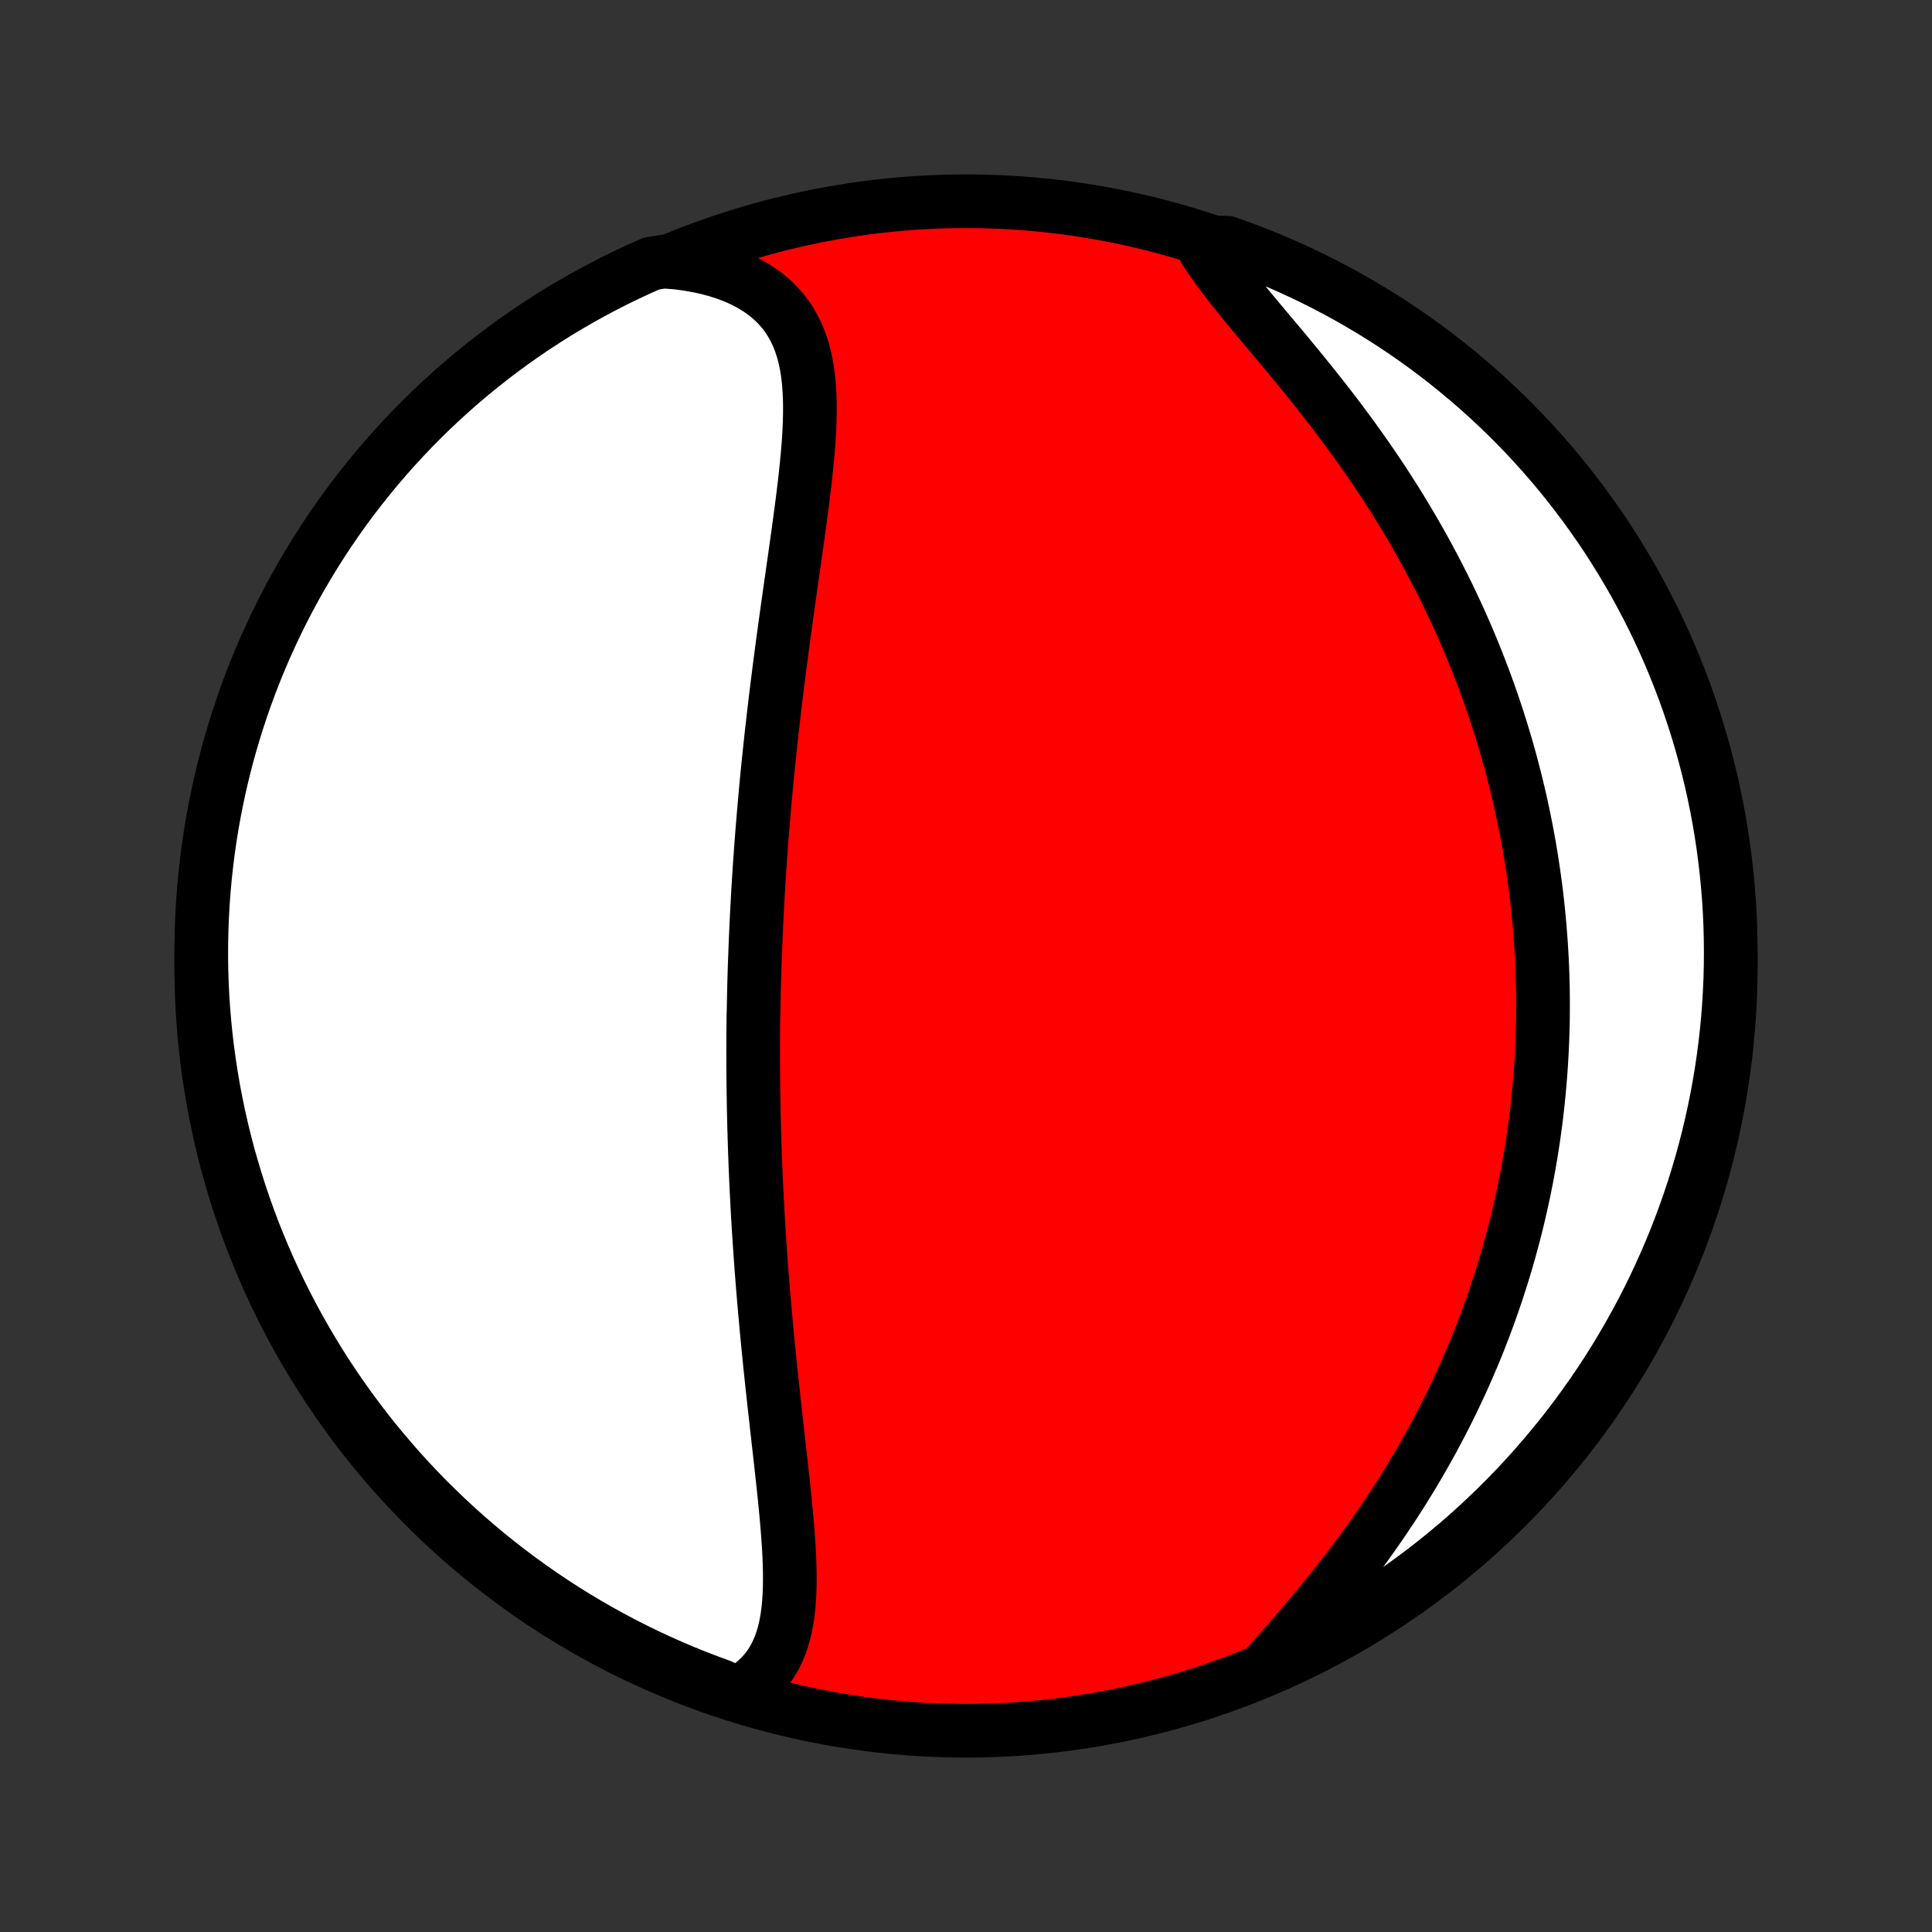 <?xml version="1.0" encoding="utf-8" standalone="no"?>
<!DOCTYPE svg PUBLIC "-//W3C//DTD SVG 1.1//EN"
  "http://www.w3.org/Graphics/SVG/1.1/DTD/svg11.dtd">
<!-- Created with matplotlib (http://matplotlib.org/) -->
<svg height="72pt" version="1.1" viewBox="0 0 72 72" width="72pt" xmlns="http://www.w3.org/2000/svg" xmlns:xlink="http://www.w3.org/1999/xlink">
 <rect x="0" y="0" width="72" height="72" fill="#333333" stroke="none"/>
 <defs>
  <style type="text/css">
*{stroke-linecap:butt;stroke-linejoin:round;}
  </style>
 </defs>
 <g id="figure_1">
  <g id="patch_1">
   <path d="
M0 72
L72 72
L72 0
L0 0
z
" style="fill:none;"/>
  </g>
  <g id="axes_1">
   <g id="PatchCollection_1">
    <defs>
     <path d="
M36 -7.5
C43.558 -7.5 50.808 -10.503 56.153 -15.848
C61.497 -21.192 64.5 -28.442 64.5 -36
C64.5 -43.558 61.497 -50.808 56.153 -56.153
C50.808 -61.497 43.558 -64.5 36 -64.5
C28.442 -64.5 21.192 -61.497 15.848 -56.153
C10.503 -50.808 7.5 -43.558 7.5 -36
C7.5 -28.442 10.503 -21.192 15.848 -15.848
C21.192 -10.503 28.442 -7.5 36 -7.5
z
" id="C0_0_a811fe30f3"/>
     <path d="
M27.447 -8.87
L27.705 -9.016
L27.942 -9.176
L28.159 -9.349
L28.355 -9.536
L28.532 -9.734
L28.69 -9.944
L28.829 -10.165
L28.95 -10.396
L29.055 -10.637
L29.145 -10.887
L29.22 -11.145
L29.282 -11.411
L29.332 -11.683
L29.37 -11.962
L29.399 -12.247
L29.418 -12.538
L29.43 -12.833
L29.434 -13.132
L29.432 -13.435
L29.424 -13.741
L29.412 -14.051
L29.395 -14.363
L29.374 -14.677
L29.35 -14.993
L29.323 -15.311
L29.295 -15.629
L29.264 -15.949
L29.232 -16.27
L29.198 -16.59
L29.163 -16.912
L29.128 -17.233
L29.093 -17.554
L29.057 -17.875
L29.02 -18.195
L28.984 -18.514
L28.948 -18.833
L28.913 -19.151
L28.877 -19.468
L28.842 -19.784
L28.808 -20.099
L28.774 -20.412
L28.741 -20.724
L28.708 -21.035
L28.677 -21.344
L28.646 -21.652
L28.615 -21.959
L28.586 -22.264
L28.557 -22.567
L28.53 -22.868
L28.503 -23.169
L28.477 -23.467
L28.452 -23.764
L28.427 -24.059
L28.404 -24.353
L28.381 -24.645
L28.36 -24.936
L28.339 -25.225
L28.319 -25.512
L28.3 -25.798
L28.281 -26.083
L28.264 -26.366
L28.247 -26.648
L28.231 -26.928
L28.216 -27.207
L28.202 -27.485
L28.188 -27.761
L28.175 -28.036
L28.163 -28.31
L28.152 -28.583
L28.142 -28.855
L28.132 -29.126
L28.123 -29.395
L28.115 -29.664
L28.107 -29.932
L28.1 -30.199
L28.094 -30.465
L28.088 -30.73
L28.084 -30.995
L28.079 -31.259
L28.076 -31.522
L28.073 -31.785
L28.071 -32.047
L28.069 -32.309
L28.069 -32.57
L28.068 -32.831
L28.069 -33.091
L28.07 -33.352
L28.072 -33.612
L28.074 -33.872
L28.077 -34.131
L28.085 -34.391
L28.09 -34.651
L28.095 -34.911
L28.101 -35.171
L28.108 -35.431
L28.115 -35.691
L28.123 -35.952
L28.132 -36.212
L28.142 -36.474
L28.152 -36.735
L28.162 -36.997
L28.174 -37.26
L28.186 -37.523
L28.199 -37.787
L28.212 -38.051
L28.226 -38.316
L28.241 -38.582
L28.256 -38.849
L28.273 -39.117
L28.29 -39.386
L28.307 -39.655
L28.326 -39.926
L28.345 -40.197
L28.365 -40.47
L28.386 -40.744
L28.407 -41.02
L28.43 -41.296
L28.453 -41.574
L28.477 -41.853
L28.501 -42.133
L28.527 -42.416
L28.553 -42.699
L28.58 -42.984
L28.608 -43.27
L28.637 -43.559
L28.667 -43.848
L28.698 -44.14
L28.73 -44.433
L28.762 -44.728
L28.796 -45.024
L28.83 -45.322
L28.865 -45.622
L28.901 -45.924
L28.938 -46.228
L28.976 -46.533
L29.015 -46.84
L29.054 -47.149
L29.095 -47.46
L29.136 -47.772
L29.178 -48.087
L29.221 -48.402
L29.264 -48.72
L29.309 -49.039
L29.353 -49.36
L29.399 -49.682
L29.445 -50.006
L29.491 -50.331
L29.537 -50.657
L29.584 -50.984
L29.631 -51.313
L29.677 -51.642
L29.723 -51.972
L29.769 -52.303
L29.814 -52.635
L29.858 -52.966
L29.902 -53.298
L29.943 -53.63
L29.983 -53.961
L30.02 -54.291
L30.055 -54.621
L30.087 -54.95
L30.116 -55.278
L30.14 -55.603
L30.159 -55.927
L30.173 -56.248
L30.181 -56.566
L30.182 -56.881
L30.176 -57.192
L30.16 -57.499
L30.136 -57.801
L30.1 -58.099
L30.054 -58.39
L29.994 -58.675
L29.921 -58.953
L29.833 -59.224
L29.73 -59.487
L29.61 -59.741
L29.473 -59.986
L29.318 -60.221
L29.144 -60.446
L28.951 -60.659
L28.739 -60.861
L28.508 -61.051
L28.257 -61.229
L27.987 -61.393
L27.699 -61.545
L27.393 -61.682
L27.07 -61.806
L26.731 -61.916
L26.377 -62.012
L26.008 -62.093
L25.626 -62.16
L25.233 -62.213
L24.726 -62.251
L24.271 -62.175
L23.819 -61.975
L23.372 -61.766
L22.927 -61.549
L22.488 -61.325
L22.052 -61.093
L21.62 -60.853
L21.193 -60.606
L20.77 -60.352
L20.352 -60.089
L19.939 -59.82
L19.53 -59.543
L19.127 -59.259
L18.729 -58.968
L18.335 -58.67
L17.948 -58.365
L17.566 -58.054
L17.189 -57.735
L16.818 -57.41
L16.453 -57.079
L16.094 -56.741
L15.742 -56.397
L15.395 -56.046
L15.054 -55.689
L14.72 -55.327
L14.393 -54.958
L14.071 -54.584
L13.757 -54.204
L13.45 -53.819
L13.149 -53.428
L12.855 -53.032
L12.568 -52.63
L12.289 -52.224
L12.016 -51.812
L11.751 -51.396
L11.494 -50.975
L11.243 -50.55
L11.001 -50.12
L10.766 -49.685
L10.538 -49.247
L10.319 -48.805
L10.107 -48.358
L9.903 -47.908
L9.707 -47.455
L9.519 -46.997
L9.339 -46.537
L9.168 -46.073
L9.004 -45.606
L8.849 -45.136
L8.702 -44.664
L8.563 -44.189
L8.433 -43.711
L8.311 -43.231
L8.197 -42.749
L8.092 -42.265
L7.995 -41.778
L7.907 -41.29
L7.828 -40.801
L7.757 -40.31
L7.695 -39.818
L7.641 -39.324
L7.596 -38.83
L7.559 -38.334
L7.532 -37.838
L7.513 -37.342
L7.502 -36.844
L7.5 -36.347
L7.507 -35.85
L7.523 -35.352
L7.547 -34.855
L7.58 -34.358
L7.622 -33.862
L7.672 -33.366
L7.731 -32.871
L7.799 -32.378
L7.875 -31.885
L7.959 -31.393
L8.053 -30.903
L8.154 -30.415
L8.265 -29.928
L8.383 -29.442
L8.51 -28.959
L8.646 -28.479
L8.79 -28
L8.942 -27.524
L9.102 -27.05
L9.271 -26.579
L9.447 -26.111
L9.632 -25.646
L9.825 -25.184
L10.025 -24.726
L10.234 -24.271
L10.451 -23.819
L10.675 -23.372
L10.907 -22.927
L11.146 -22.488
L11.394 -22.052
L11.649 -21.62
L11.911 -21.193
L12.18 -20.77
L12.457 -20.352
L12.741 -19.939
L13.032 -19.53
L13.33 -19.127
L13.634 -18.729
L13.946 -18.335
L14.265 -17.948
L14.59 -17.566
L14.921 -17.189
L15.259 -16.818
L15.604 -16.453
L15.954 -16.094
L16.311 -15.742
L16.673 -15.395
L17.042 -15.054
L17.416 -14.72
L17.796 -14.393
L18.181 -14.071
L18.572 -13.757
L18.968 -13.45
L19.37 -13.149
L19.776 -12.855
L20.188 -12.568
L20.604 -12.289
L21.025 -12.016
L21.45 -11.751
L21.88 -11.494
L22.315 -11.243
L22.753 -11.001
L23.195 -10.766
L23.642 -10.538
L24.092 -10.319
L24.546 -10.107
L25.003 -9.903
L25.463 -9.707
L25.927 -9.519
L26.394 -9.339
L26.863 -9.168
z
" id="C0_1_8f04b569c0"/>
     <path d="
M47.132 -9.82
L47.405 -10.129
L47.681 -10.442
L47.959 -10.759
L48.237 -11.08
L48.517 -11.404
L48.795 -11.732
L49.072 -12.063
L49.347 -12.397
L49.619 -12.733
L49.888 -13.072
L50.154 -13.414
L50.416 -13.757
L50.673 -14.101
L50.926 -14.448
L51.174 -14.796
L51.417 -15.144
L51.655 -15.494
L51.888 -15.844
L52.115 -16.195
L52.337 -16.546
L52.553 -16.897
L52.764 -17.248
L52.969 -17.599
L53.168 -17.949
L53.362 -18.299
L53.55 -18.649
L53.733 -18.998
L53.911 -19.346
L54.083 -19.694
L54.249 -20.04
L54.411 -20.385
L54.567 -20.729
L54.718 -21.073
L54.864 -21.414
L55.006 -21.755
L55.142 -22.094
L55.273 -22.433
L55.4 -22.769
L55.523 -23.105
L55.641 -23.439
L55.754 -23.771
L55.863 -24.103
L55.968 -24.433
L56.069 -24.761
L56.166 -25.088
L56.258 -25.414
L56.347 -25.738
L56.432 -26.061
L56.514 -26.383
L56.591 -26.704
L56.665 -27.023
L56.736 -27.341
L56.803 -27.658
L56.867 -27.974
L56.927 -28.288
L56.984 -28.602
L57.038 -28.914
L57.088 -29.226
L57.136 -29.536
L57.18 -29.846
L57.222 -30.154
L57.26 -30.462
L57.296 -30.769
L57.328 -31.075
L57.358 -31.381
L57.385 -31.686
L57.409 -31.99
L57.431 -32.294
L57.449 -32.597
L57.465 -32.9
L57.478 -33.203
L57.489 -33.505
L57.497 -33.806
L57.502 -34.108
L57.504 -34.409
L57.504 -34.711
L57.501 -35.012
L57.496 -35.313
L57.488 -35.614
L57.477 -35.915
L57.464 -36.216
L57.447 -36.517
L57.429 -36.819
L57.407 -37.121
L57.383 -37.423
L57.356 -37.725
L57.327 -38.028
L57.295 -38.332
L57.26 -38.635
L57.222 -38.94
L57.181 -39.245
L57.138 -39.551
L57.091 -39.857
L57.042 -40.164
L56.99 -40.472
L56.934 -40.781
L56.876 -41.09
L56.814 -41.401
L56.75 -41.712
L56.682 -42.025
L56.611 -42.338
L56.536 -42.653
L56.459 -42.968
L56.377 -43.285
L56.293 -43.603
L56.205 -43.922
L56.113 -44.243
L56.017 -44.564
L55.918 -44.887
L55.815 -45.211
L55.708 -45.536
L55.597 -45.863
L55.482 -46.191
L55.363 -46.52
L55.239 -46.851
L55.112 -47.183
L54.98 -47.516
L54.843 -47.85
L54.703 -48.186
L54.557 -48.523
L54.407 -48.861
L54.252 -49.2
L54.092 -49.54
L53.928 -49.882
L53.758 -50.224
L53.584 -50.567
L53.404 -50.911
L53.22 -51.256
L53.03 -51.602
L52.835 -51.948
L52.635 -52.294
L52.43 -52.642
L52.22 -52.989
L52.005 -53.336
L51.784 -53.684
L51.559 -54.031
L51.329 -54.378
L51.094 -54.724
L50.854 -55.07
L50.61 -55.415
L50.362 -55.759
L50.11 -56.101
L49.854 -56.443
L49.594 -56.782
L49.332 -57.12
L49.067 -57.456
L48.8 -57.79
L48.532 -58.121
L48.262 -58.45
L47.993 -58.776
L47.724 -59.099
L47.456 -59.418
L47.19 -59.734
L46.928 -60.047
L46.67 -60.357
L46.417 -60.662
L46.171 -60.964
L45.932 -61.262
L45.703 -61.556
L45.484 -61.845
L45.276 -62.131
L45.081 -62.413
L44.901 -62.69
L45.255 -62.963
L45.724 -62.955
L46.19 -62.79
L46.653 -62.616
L47.113 -62.434
L47.569 -62.244
L48.022 -62.046
L48.471 -61.84
L48.916 -61.627
L49.358 -61.405
L49.795 -61.176
L50.228 -60.939
L50.657 -60.694
L51.081 -60.442
L51.501 -60.183
L51.916 -59.916
L52.327 -59.642
L52.732 -59.36
L53.132 -59.072
L53.527 -58.776
L53.916 -58.474
L54.3 -58.164
L54.679 -57.848
L55.052 -57.526
L55.419 -57.196
L55.78 -56.861
L56.135 -56.519
L56.484 -56.17
L56.827 -55.816
L57.163 -55.455
L57.493 -55.089
L57.816 -54.717
L58.133 -54.339
L58.443 -53.955
L58.746 -53.566
L59.042 -53.172
L59.331 -52.772
L59.614 -52.367
L59.889 -51.958
L60.156 -51.543
L60.416 -51.124
L60.669 -50.7
L60.915 -50.272
L61.152 -49.839
L61.382 -49.402
L61.605 -48.961
L61.819 -48.516
L62.026 -48.067
L62.225 -47.615
L62.415 -47.159
L62.598 -46.699
L62.773 -46.237
L62.939 -45.771
L63.097 -45.302
L63.247 -44.831
L63.389 -44.356
L63.522 -43.88
L63.647 -43.4
L63.764 -42.919
L63.872 -42.435
L63.972 -41.95
L64.063 -41.462
L64.145 -40.974
L64.219 -40.483
L64.284 -39.991
L64.341 -39.498
L64.389 -39.004
L64.429 -38.509
L64.46 -38.013
L64.482 -37.517
L64.495 -37.02
L64.5 -36.522
L64.496 -36.025
L64.484 -35.528
L64.462 -35.03
L64.432 -34.533
L64.394 -34.037
L64.347 -33.541
L64.291 -33.046
L64.226 -32.551
L64.153 -32.058
L64.071 -31.566
L63.981 -31.076
L63.882 -30.586
L63.775 -30.099
L63.66 -29.613
L63.535 -29.129
L63.403 -28.648
L63.262 -28.168
L63.113 -27.691
L62.955 -27.217
L62.79 -26.745
L62.616 -26.276
L62.434 -25.81
L62.244 -25.347
L62.046 -24.887
L61.84 -24.431
L61.627 -23.978
L61.405 -23.529
L61.176 -23.084
L60.939 -22.642
L60.694 -22.205
L60.442 -21.772
L60.183 -21.343
L59.916 -20.919
L59.642 -20.499
L59.36 -20.084
L59.072 -19.674
L58.776 -19.268
L58.474 -18.868
L58.164 -18.473
L57.848 -18.084
L57.526 -17.7
L57.196 -17.321
L56.861 -16.948
L56.519 -16.581
L56.17 -16.22
L55.816 -15.865
L55.455 -15.516
L55.089 -15.173
L54.717 -14.837
L54.339 -14.507
L53.955 -14.184
L53.566 -13.867
L53.172 -13.557
L52.772 -13.254
L52.367 -12.958
L51.958 -12.668
L51.543 -12.386
L51.124 -12.111
L50.7 -11.844
L50.272 -11.584
L49.839 -11.331
L49.402 -11.085
L48.961 -10.848
L48.516 -10.618
L48.067 -10.395
L47.615 -10.181
z
" id="C0_2_d5c16c6ba2"/>
    </defs>
    <g clip-path="url(#p1bffca34e9)">
     <use style="fill:#ff0000;stroke:#000000;stroke-width:2.0;" x="0.0" xlink:href="#C0_0_a811fe30f3" y="72.0"/>
    </g>
    <g clip-path="url(#p1bffca34e9)">
     <use style="fill:#ffffff;stroke:#000000;stroke-width:2.0;" x="0.0" xlink:href="#C0_1_8f04b569c0" y="72.0"/>
    </g>
    <g clip-path="url(#p1bffca34e9)">
     <use style="fill:#ffffff;stroke:#000000;stroke-width:2.0;" x="0.0" xlink:href="#C0_2_d5c16c6ba2" y="72.0"/>
    </g>
   </g>
  </g>
 </g>
 <defs>
  <clipPath id="p1bffca34e9">
   <rect height="72.0" width="72.0" x="0.0" y="0.0"/>
  </clipPath>
 </defs>
</svg>
